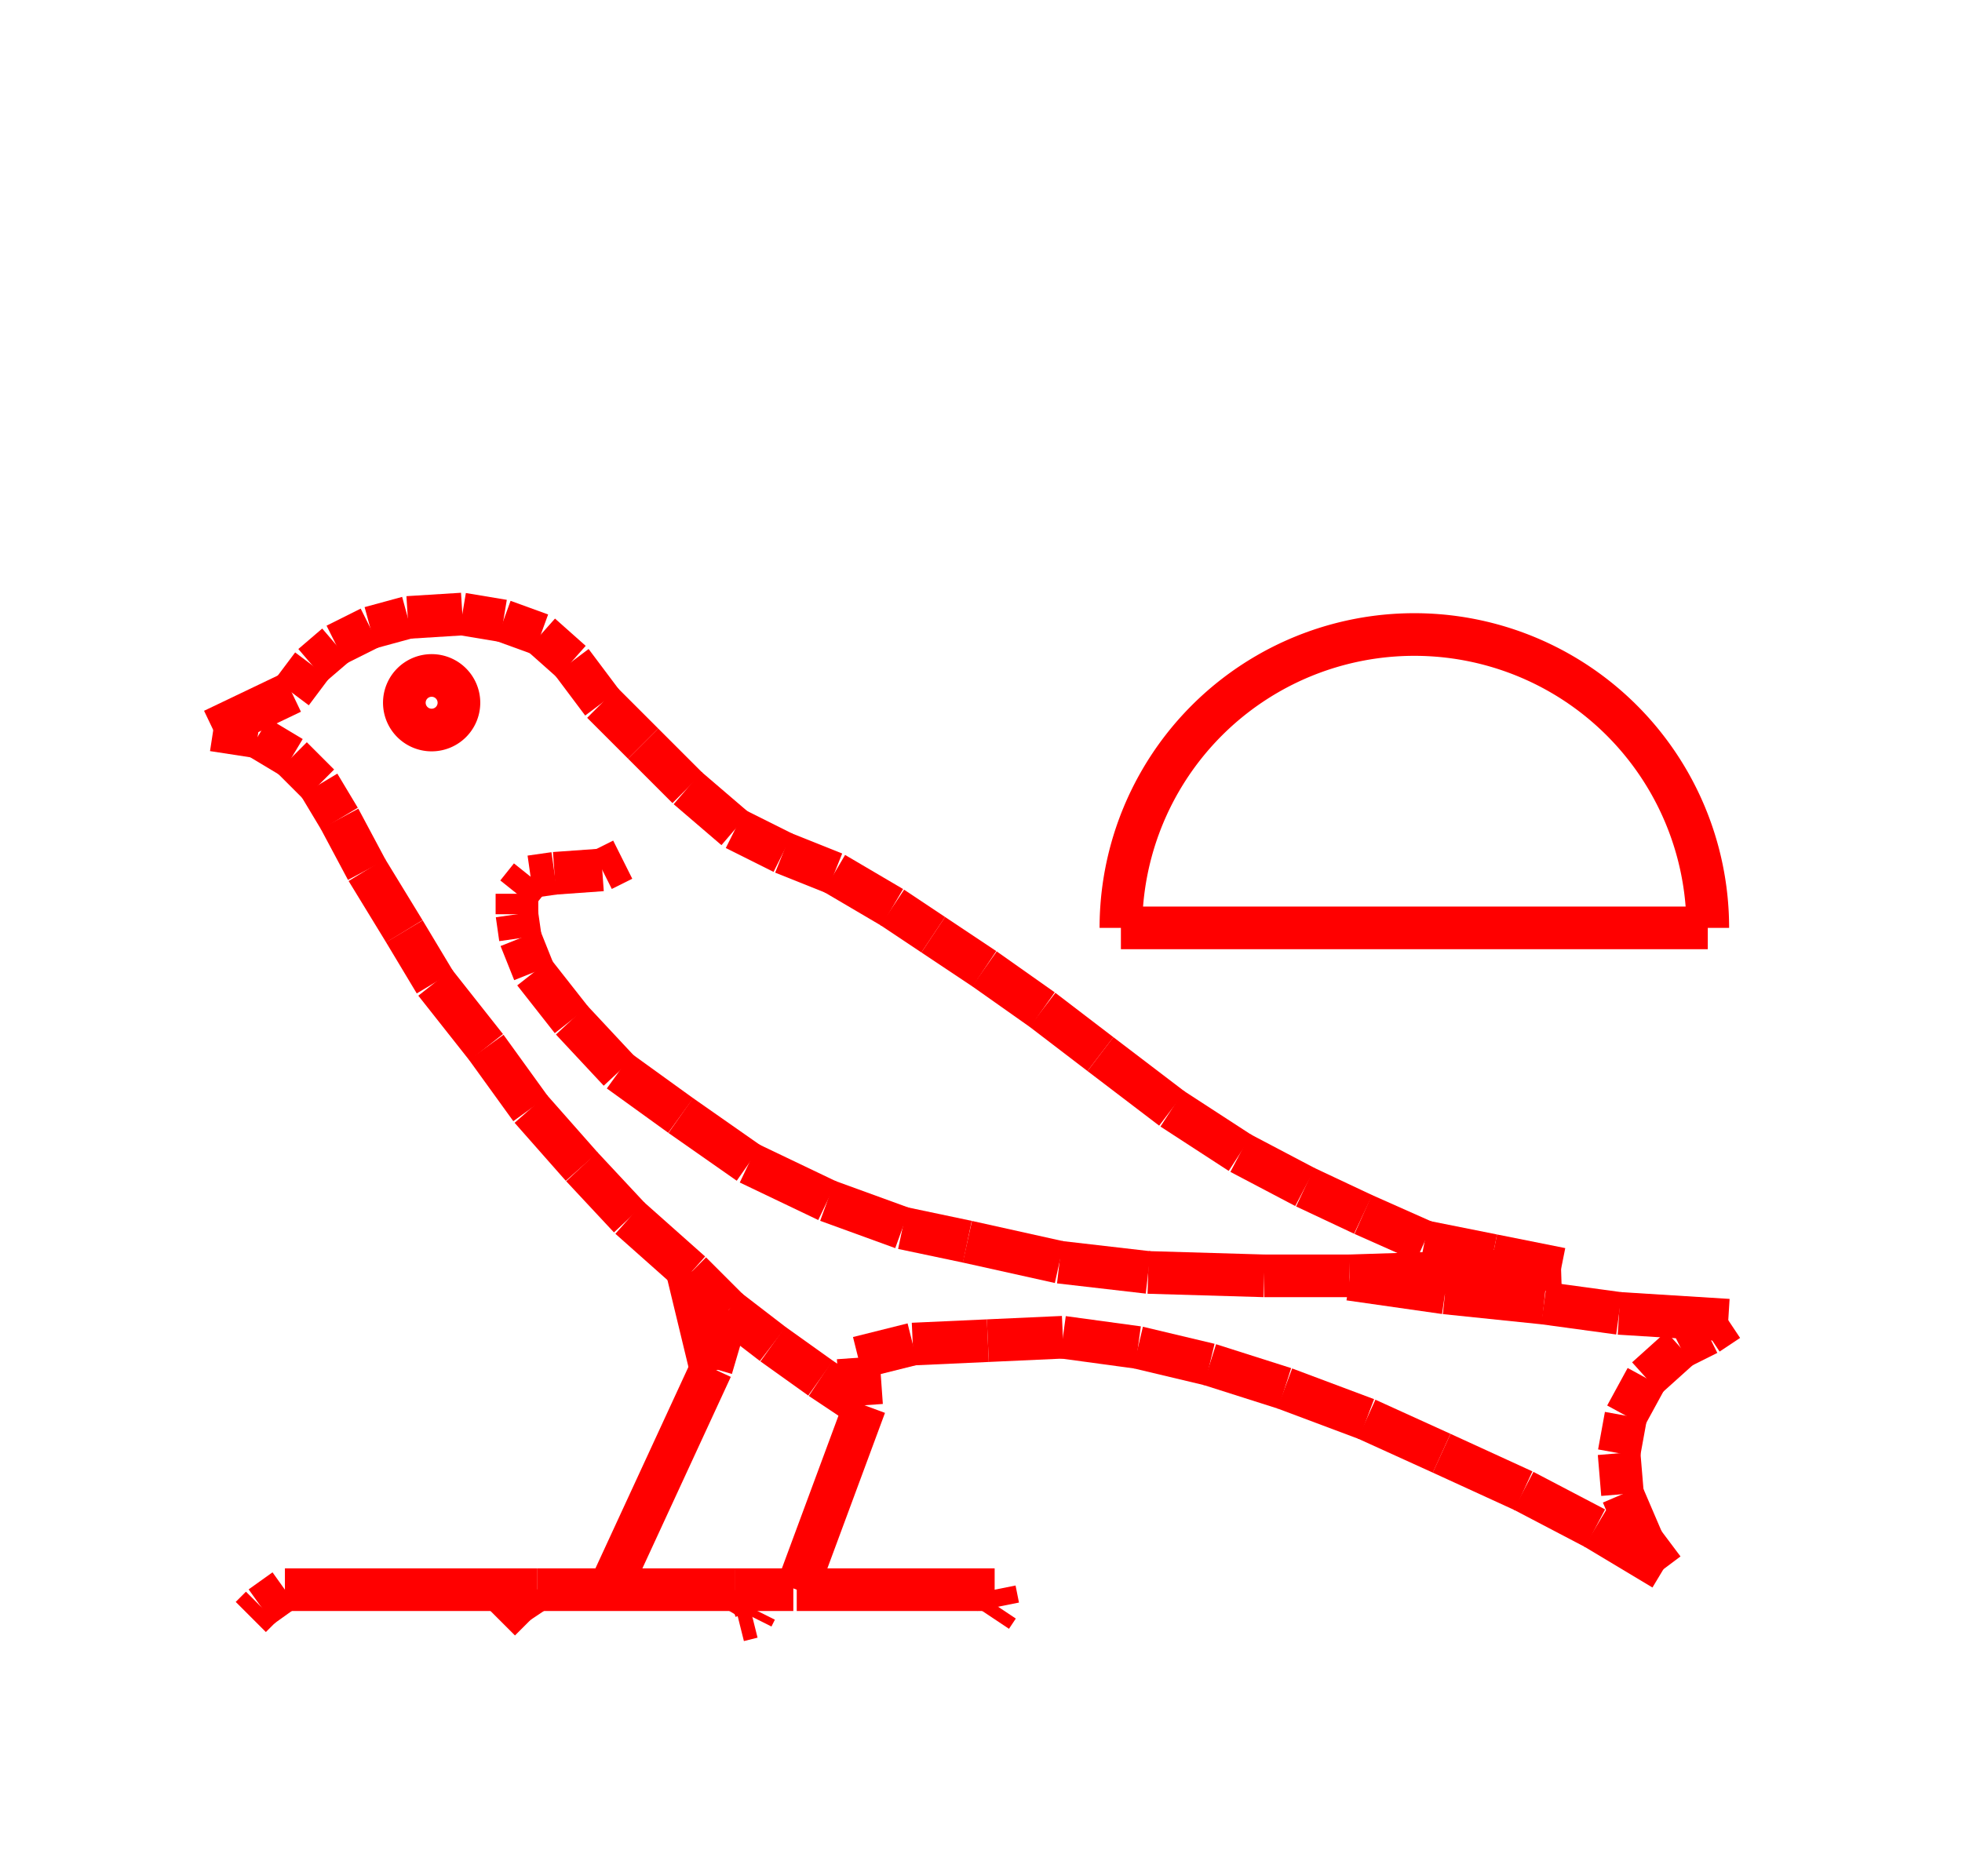 <!DOCTYPE svg PUBLIC "-//W3C//DTD SVG 1.1//EN" "http://www.w3.org/Graphics/SVG/1.1/DTD/svg11.dtd">
<svg width="46" height="44" xmlns="http://www.w3.org/2000/svg">
 <!-- Gardiner/Zz376515 at (0,10.4) in red, scale=.08, mirror=0 -->
 <line x1="14.6" y1="20.16" x2="14.12" y2="20.4" style="stroke:red;stroke-width:1" />
 <line x1="14.12" y1="20.4" x2="13" y2="20.48" style="stroke:red;stroke-width:1" />
 <line x1="13" y1="20.48" x2="12.44" y2="20.56" style="stroke:red;stroke-width:1" />
 <line x1="12.44" y1="20.56" x2="12.12" y2="20.96" style="stroke:red;stroke-width:1" />
 <line x1="12.12" y1="20.96" x2="12.12" y2="21.44" style="stroke:red;stroke-width:1" />
 <line x1="12.12" y1="21.44" x2="12.2" y2="22" style="stroke:red;stroke-width:1" />
 <line x1="12.2" y1="22" x2="12.52" y2="22.8" style="stroke:red;stroke-width:1" />
 <line x1="12.52" y1="22.8" x2="13.4" y2="23.92" style="stroke:red;stroke-width:1" />
 <line x1="13.4" y1="23.92" x2="14.52" y2="25.12" style="stroke:red;stroke-width:1" />
 <line x1="14.52" y1="25.12" x2="15.96" y2="26.16" style="stroke:red;stroke-width:1" />
 <line x1="15.96" y1="26.16" x2="17.56" y2="27.28" style="stroke:red;stroke-width:1" />
 <line x1="17.56" y1="27.28" x2="19.4" y2="28.16" style="stroke:red;stroke-width:1" />
 <line x1="19.4" y1="28.16" x2="21.16" y2="28.8" style="stroke:red;stroke-width:1" />
 <line x1="21.16" y1="28.8" x2="22.68" y2="29.12" style="stroke:red;stroke-width:1" />
 <line x1="22.68" y1="29.12" x2="24.84" y2="29.6" style="stroke:red;stroke-width:1" />
 <line x1="24.84" y1="29.6" x2="26.92" y2="29.84" style="stroke:red;stroke-width:1" />
 <line x1="26.92" y1="29.84" x2="29.64" y2="29.92" style="stroke:red;stroke-width:1" />
 <line x1="29.64" y1="29.92" x2="31.64" y2="29.92" style="stroke:red;stroke-width:1" />
 <line x1="31.64" y1="29.92" x2="36.6" y2="29.76" style="stroke:red;stroke-width:1" />
 <line x1="36.6" y1="29.76" x2="35" y2="29.44" style="stroke:red;stroke-width:1" />
 <line x1="35" y1="29.44" x2="33.4" y2="29.12" style="stroke:red;stroke-width:1" />
 <line x1="33.4" y1="29.12" x2="31.96" y2="28.48" style="stroke:red;stroke-width:1" />
 <line x1="31.96" y1="28.48" x2="30.6" y2="27.84" style="stroke:red;stroke-width:1" />
 <line x1="30.6" y1="27.84" x2="29.08" y2="27.04" style="stroke:red;stroke-width:1" />
 <line x1="29.08" y1="27.04" x2="27.48" y2="26" style="stroke:red;stroke-width:1" />
 <line x1="27.48" y1="26" x2="25.8" y2="24.72" style="stroke:red;stroke-width:1" />
 <line x1="25.8" y1="24.72" x2="24.44" y2="23.68" style="stroke:red;stroke-width:1" />
 <line x1="24.44" y1="23.68" x2="23.08" y2="22.72" style="stroke:red;stroke-width:1" />
 <line x1="23.08" y1="22.72" x2="21.88" y2="21.92" style="stroke:red;stroke-width:1" />
 <line x1="21.88" y1="21.92" x2="20.92" y2="21.28" style="stroke:red;stroke-width:1" />
 <line x1="20.92" y1="21.28" x2="19.56" y2="20.48" style="stroke:red;stroke-width:1" />
 <line x1="19.56" y1="20.48" x2="18.36" y2="20" style="stroke:red;stroke-width:1" />
 <line x1="18.36" y1="20" x2="17.24" y2="19.44" style="stroke:red;stroke-width:1" />
 <line x1="17.24" y1="19.44" x2="16.12" y2="18.48" style="stroke:red;stroke-width:1" />
 <line x1="16.12" y1="18.48" x2="15.08" y2="17.44" style="stroke:red;stroke-width:1" />
 <line x1="15.08" y1="17.44" x2="14.12" y2="16.48" style="stroke:red;stroke-width:1" />
 <line x1="14.12" y1="16.48" x2="13.4" y2="15.52" style="stroke:red;stroke-width:1" />
 <line x1="13.4" y1="15.52" x2="12.68" y2="14.88" style="stroke:red;stroke-width:1" />
 <line x1="12.68" y1="14.88" x2="11.8" y2="14.56" style="stroke:red;stroke-width:1" />
 <line x1="11.8" y1="14.56" x2="10.84" y2="14.4" style="stroke:red;stroke-width:1" />
 <line x1="10.84" y1="14.4" x2="9.56" y2="14.48" style="stroke:red;stroke-width:1" />
 <line x1="9.56" y1="14.48" x2="8.68" y2="14.72" style="stroke:red;stroke-width:1" />
 <line x1="8.68" y1="14.72" x2="7.88" y2="15.12" style="stroke:red;stroke-width:1" />
 <line x1="7.88" y1="15.12" x2="7.32" y2="15.6" style="stroke:red;stroke-width:1" />
 <line x1="7.32" y1="15.6" x2="6.84" y2="16.24" style="stroke:red;stroke-width:1" />
 <line x1="6.84" y1="16.24" x2="5" y2="17.12" style="stroke:red;stroke-width:1" />
 <line x1="5" y1="17.12" x2="6.04" y2="17.28" style="stroke:red;stroke-width:1" />
 <line x1="6.04" y1="17.28" x2="6.84" y2="17.76" style="stroke:red;stroke-width:1" />
 <line x1="6.84" y1="17.76" x2="7.48" y2="18.4" style="stroke:red;stroke-width:1" />
 <line x1="7.48" y1="18.4" x2="7.96" y2="19.2" style="stroke:red;stroke-width:1" />
 <line x1="7.96" y1="19.2" x2="8.6" y2="20.4" style="stroke:red;stroke-width:1" />
 <line x1="8.6" y1="20.4" x2="9.48" y2="21.84" style="stroke:red;stroke-width:1" />
 <line x1="9.48" y1="21.84" x2="10.2" y2="23.04" style="stroke:red;stroke-width:1" />
 <line x1="10.2" y1="23.04" x2="11.4" y2="24.56" style="stroke:red;stroke-width:1" />
 <line x1="11.4" y1="24.56" x2="12.44" y2="26" style="stroke:red;stroke-width:1" />
 <line x1="12.44" y1="26" x2="13.64" y2="27.36" style="stroke:red;stroke-width:1" />
 <line x1="13.64" y1="27.36" x2="14.76" y2="28.56" style="stroke:red;stroke-width:1" />
 <line x1="14.76" y1="28.56" x2="16.2" y2="29.84" style="stroke:red;stroke-width:1" />
 <line x1="16.2" y1="29.84" x2="17.08" y2="30.72" style="stroke:red;stroke-width:1" />
 <line x1="17.08" y1="30.72" x2="18.12" y2="31.52" style="stroke:red;stroke-width:1" />
 <line x1="18.12" y1="31.52" x2="19.24" y2="32.32" style="stroke:red;stroke-width:1" />
 <line x1="19.24" y1="32.32" x2="20.2" y2="32.96" style="stroke:red;stroke-width:1" />
 <line x1="20.2" y1="32.96" x2="20.12" y2="31.84" style="stroke:red;stroke-width:1" />
 <line x1="20.12" y1="31.84" x2="21.4" y2="31.52" style="stroke:red;stroke-width:1" />
 <line x1="21.4" y1="31.52" x2="23.16" y2="31.44" style="stroke:red;stroke-width:1" />
 <line x1="23.16" y1="31.44" x2="24.92" y2="31.36" style="stroke:red;stroke-width:1" />
 <line x1="24.92" y1="31.36" x2="26.68" y2="31.6" style="stroke:red;stroke-width:1" />
 <line x1="26.68" y1="31.6" x2="28.36" y2="32" style="stroke:red;stroke-width:1" />
 <line x1="28.36" y1="32" x2="30.12" y2="32.56" style="stroke:red;stroke-width:1" />
 <line x1="30.12" y1="32.56" x2="32.04" y2="33.28" style="stroke:red;stroke-width:1" />
 <line x1="32.04" y1="33.28" x2="33.8" y2="34.08" style="stroke:red;stroke-width:1" />
 <line x1="33.8" y1="34.08" x2="35.72" y2="34.96" style="stroke:red;stroke-width:1" />
 <line x1="35.72" y1="34.96" x2="37.4" y2="35.84" style="stroke:red;stroke-width:1" />
 <line x1="37.4" y1="35.84" x2="39" y2="36.8" style="stroke:red;stroke-width:1" />
 <line x1="39" y1="36.8" x2="38.52" y2="36.16" style="stroke:red;stroke-width:1" />
 <line x1="38.52" y1="36.16" x2="38.04" y2="35.04" style="stroke:red;stroke-width:1" />
 <line x1="38.04" y1="35.04" x2="37.96" y2="34.08" style="stroke:red;stroke-width:1" />
 <line x1="37.96" y1="34.08" x2="38.12" y2="33.2" style="stroke:red;stroke-width:1" />
 <line x1="38.12" y1="33.2" x2="38.6" y2="32.32" style="stroke:red;stroke-width:1" />
 <line x1="38.6" y1="32.32" x2="39.4" y2="31.6" style="stroke:red;stroke-width:1" />
 <line x1="39.4" y1="31.6" x2="40.04" y2="31.28" style="stroke:red;stroke-width:1" />
 <line x1="40.04" y1="31.28" x2="40.52" y2="30.96" style="stroke:red;stroke-width:1" />
 <line x1="40.52" y1="30.96" x2="37.96" y2="30.8" style="stroke:red;stroke-width:1" />
 <line x1="37.96" y1="30.8" x2="36.2" y2="30.56" style="stroke:red;stroke-width:1" />
 <line x1="36.2" y1="30.56" x2="33.88" y2="30.32" style="stroke:red;stroke-width:1" />
 <line x1="33.88" y1="30.32" x2="31.64" y2="30" style="stroke:red;stroke-width:1" />
 <line x1="20.28" y1="32.96" x2="18.68" y2="37.28" style="stroke:red;stroke-width:1" />
 <line x1="18.68" y1="37.28" x2="23.32" y2="37.28" style="stroke:red;stroke-width:1" />
 <line x1="23.32" y1="37.28" x2="23.4" y2="37.68" style="stroke:red;stroke-width:1" />
 <line x1="23.4" y1="37.68" x2="23.24" y2="37.92" style="stroke:red;stroke-width:1" />
 <line x1="18.6" y1="37.28" x2="17.24" y2="37.28" style="stroke:red;stroke-width:1" />
 <line x1="17.24" y1="37.28" x2="17.64" y2="37.52" style="stroke:red;stroke-width:1" />
 <line x1="17.64" y1="37.52" x2="17.72" y2="37.76" style="stroke:red;stroke-width:1" />
 <line x1="17.72" y1="37.76" x2="17.64" y2="37.92" style="stroke:red;stroke-width:1" />
 <line x1="17.64" y1="37.92" x2="17.32" y2="38" style="stroke:red;stroke-width:1" />
 <line x1="17.24" y1="37.28" x2="12.6" y2="37.28" style="stroke:red;stroke-width:1" />
 <line x1="12.6" y1="37.28" x2="12.12" y2="37.6" style="stroke:red;stroke-width:1" />
 <line x1="12.12" y1="37.6" x2="11.72" y2="38" style="stroke:red;stroke-width:1" />
 <line x1="12.6" y1="37.28" x2="6.68" y2="37.28" style="stroke:red;stroke-width:1" />
 <line x1="6.68" y1="37.28" x2="6.12" y2="37.68" style="stroke:red;stroke-width:1" />
 <line x1="6.12" y1="37.68" x2="5.88" y2="37.92" style="stroke:red;stroke-width:1" />
 <line x1="14.28" y1="37.28" x2="16.68" y2="32.08" style="stroke:red;stroke-width:1" />
 <line x1="16.68" y1="32.08" x2="17.08" y2="30.72" style="stroke:red;stroke-width:1" />
 <line x1="16.68" y1="32.16" x2="16.12" y2="29.84" style="stroke:red;stroke-width:1" />
 <path d="M 9.48 16.48
          A .64 .64 0 1 0 10.76 16.48
          A .64 .64 0 1 0 9.48 16.48"
       stroke="red" fill="white" stroke-width="1" fill-opacity="0.0"/>
 <line x1="26.28" y1="21.76" x2="40.04" y2="21.76" style="stroke:red;stroke-width:1" />
 <path d="M 40.04 21.76
          A 6.88 6.88 0 1 0 26.28 21.76"
       stroke="red" fill="white" stroke-width="1" fill-opacity="0.0"/>

</svg>
